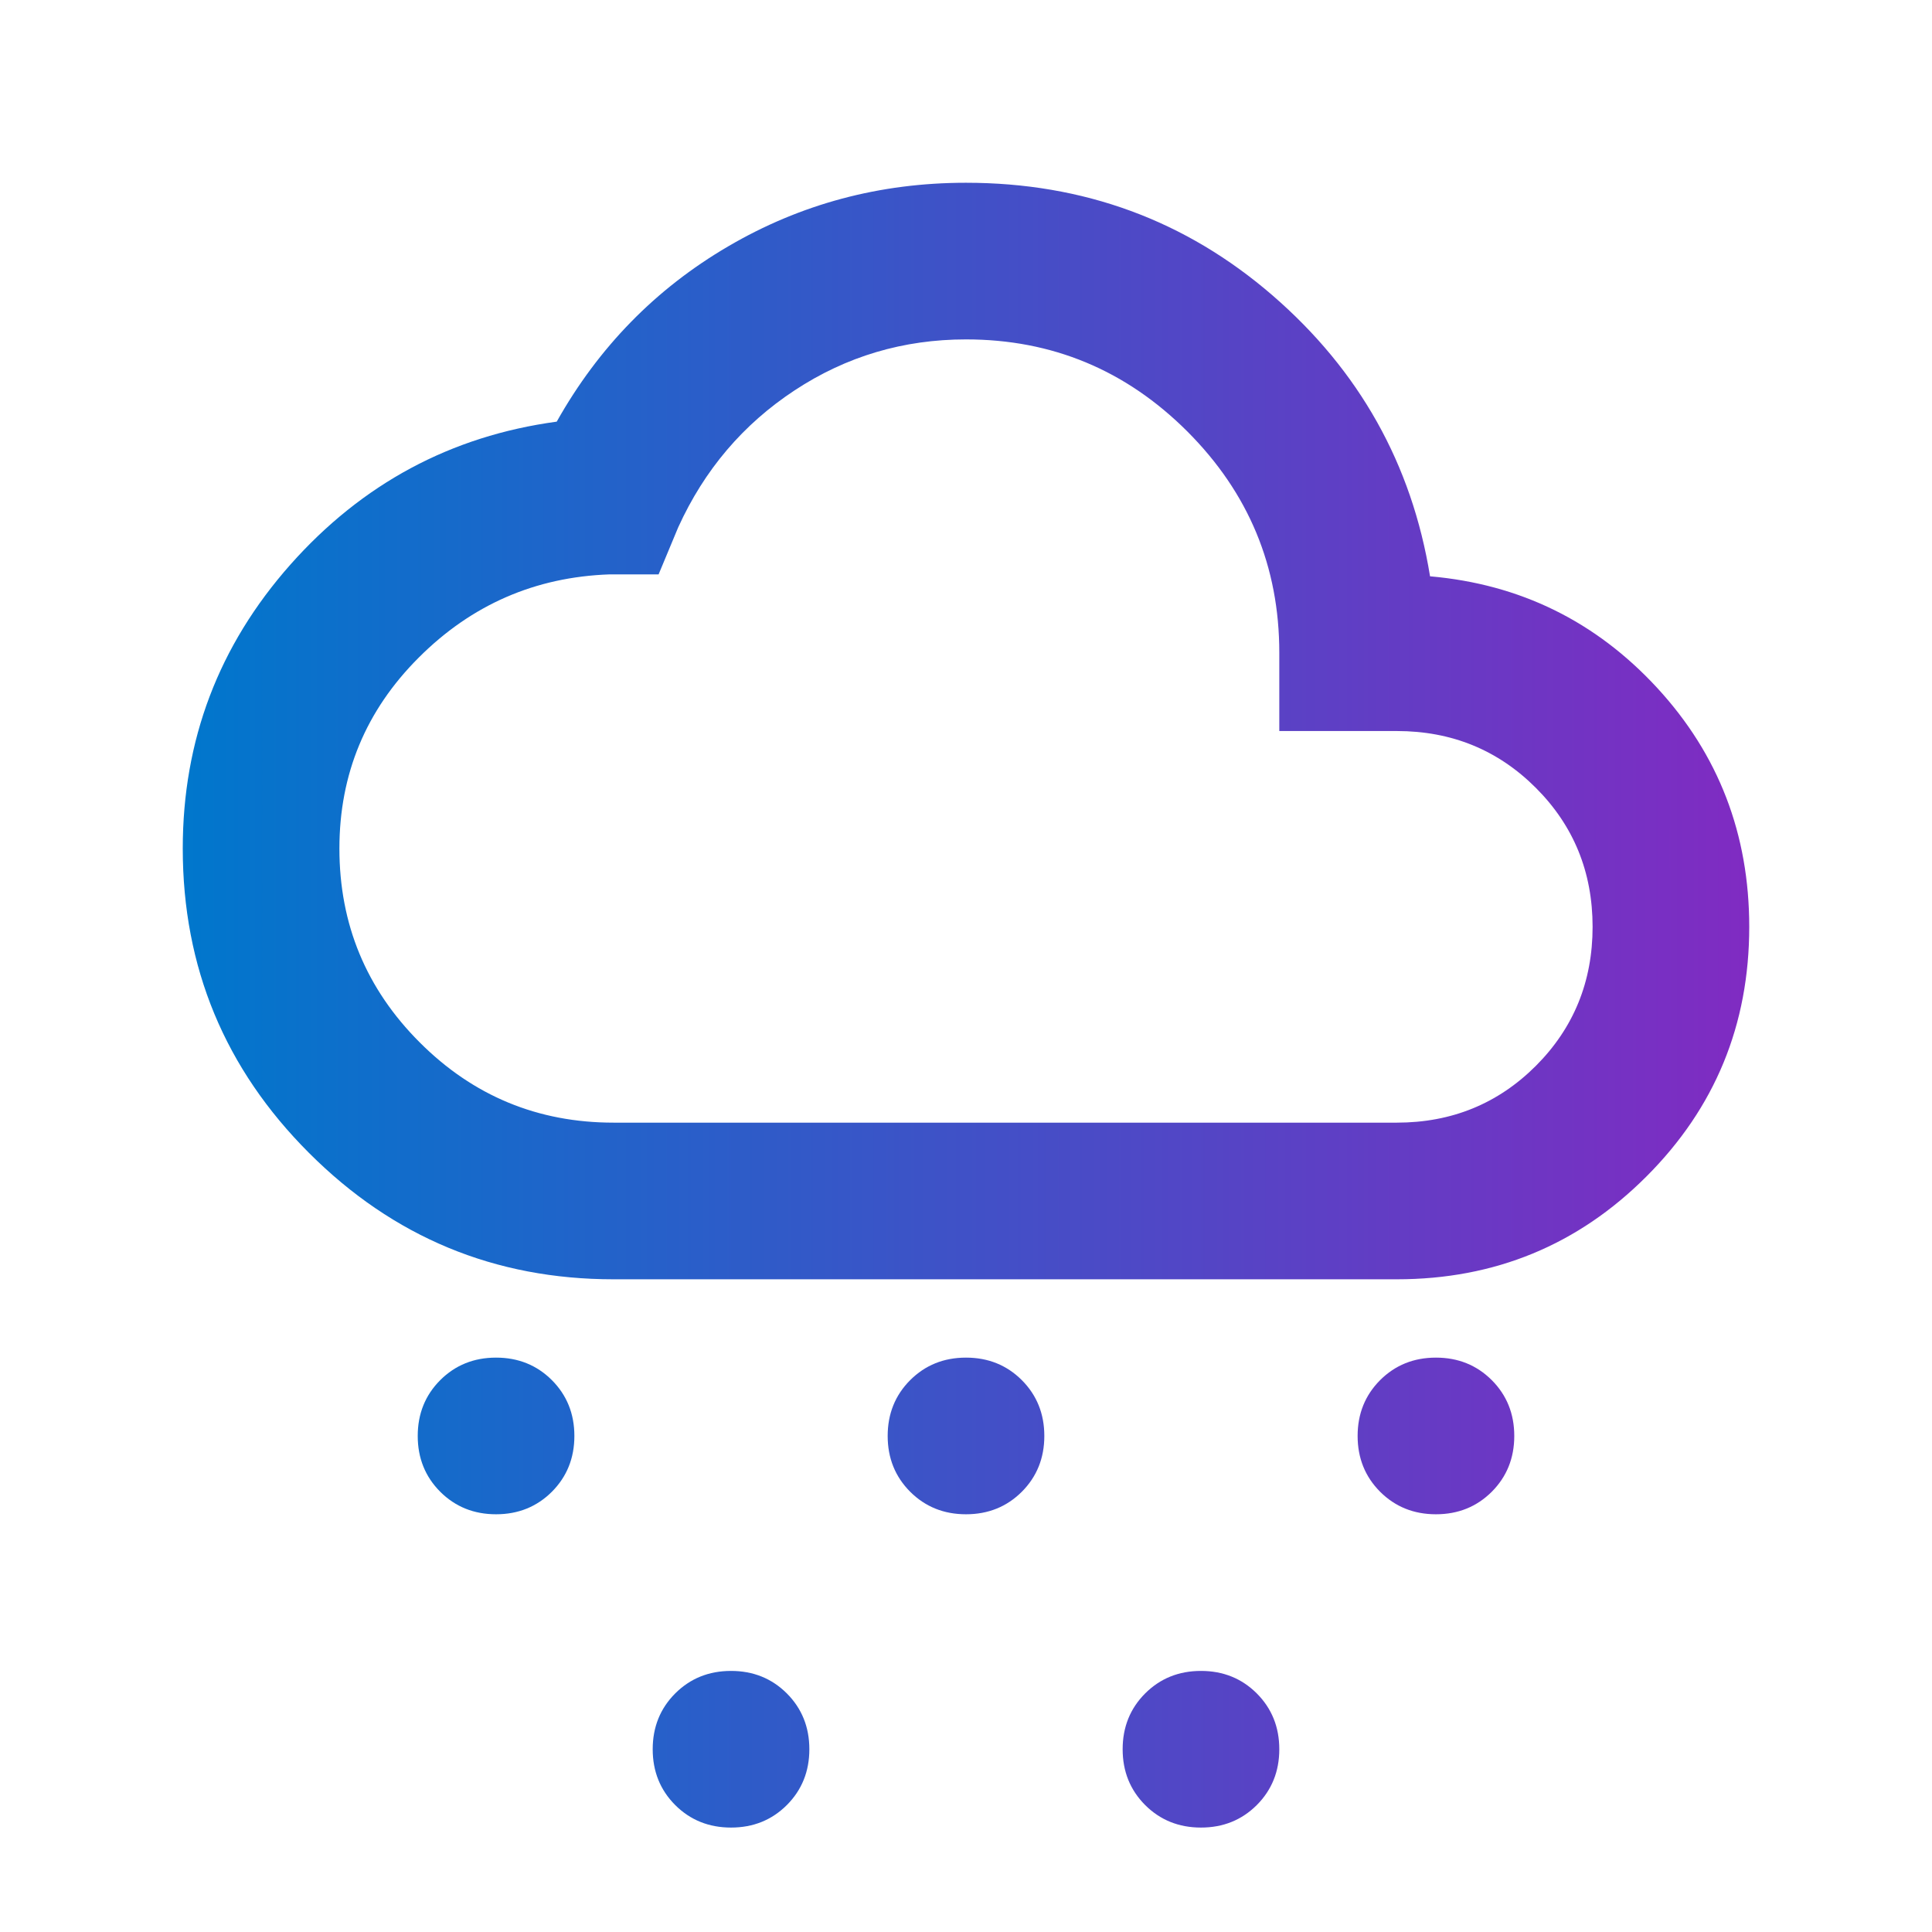 <svg width="30" height="30" viewBox="0 0 37 37" fill="none" xmlns="http://www.w3.org/2000/svg">
<path d="M9.5 29C9.075 29 8.719 28.856 8.431 28.569C8.144 28.281 8 27.925 8 27.5C8 27.075 8.144 26.719 8.431 26.431C8.719 26.144 9.075 26 9.5 26C9.925 26 10.281 26.144 10.569 26.431C10.856 26.719 11 27.075 11 27.5C11 27.925 10.856 28.281 10.569 28.569C10.281 28.856 9.925 29 9.5 29ZM27.5 29C27.075 29 26.719 28.856 26.431 28.569C26.144 28.281 26 27.925 26 27.5C26 27.075 26.144 26.719 26.431 26.431C26.719 26.144 27.075 26 27.5 26C27.925 26 28.281 26.144 28.569 26.431C28.856 26.719 29 27.075 29 27.5C29 27.925 28.856 28.281 28.569 28.569C28.281 28.856 27.925 29 27.5 29ZM14 35C13.575 35 13.219 34.856 12.931 34.569C12.644 34.281 12.5 33.925 12.5 33.5C12.5 33.075 12.644 32.719 12.931 32.431C13.219 32.144 13.575 32 14 32C14.425 32 14.781 32.144 15.069 32.431C15.356 32.719 15.5 33.075 15.5 33.5C15.5 33.925 15.356 34.281 15.069 34.569C14.781 34.856 14.425 35 14 35ZM18.5 29C18.075 29 17.719 28.856 17.431 28.569C17.144 28.281 17 27.925 17 27.5C17 27.075 17.144 26.719 17.431 26.431C17.719 26.144 18.075 26 18.5 26C18.925 26 19.281 26.144 19.569 26.431C19.856 26.719 20 27.075 20 27.5C20 27.925 19.856 28.281 19.569 28.569C19.281 28.856 18.925 29 18.5 29ZM23 35C22.575 35 22.219 34.856 21.931 34.569C21.644 34.281 21.5 33.925 21.5 33.5C21.5 33.075 21.644 32.719 21.931 32.431C22.219 32.144 22.575 32 23 32C23.425 32 23.781 32.144 24.069 32.431C24.356 32.719 24.5 33.075 24.5 33.5C24.5 33.925 24.356 34.281 24.069 34.569C23.781 34.856 23.425 35 23 35ZM11.75 24.5C9.475 24.5 7.531 23.694 5.919 22.081C4.306 20.469 3.5 18.525 3.5 16.25C3.5 14.175 4.188 12.363 5.562 10.812C6.938 9.262 8.637 8.35 10.662 8.075C11.463 6.65 12.556 5.531 13.944 4.719C15.331 3.906 16.85 3.5 18.5 3.5C20.75 3.5 22.706 4.219 24.369 5.656C26.031 7.094 27.038 8.887 27.387 11.037C29.113 11.188 30.562 11.9 31.738 13.175C32.913 14.45 33.5 15.975 33.5 17.75C33.5 19.625 32.844 21.219 31.531 22.531C30.219 23.844 28.625 24.5 26.75 24.5H11.75ZM11.75 21.5H26.75C27.8 21.5 28.688 21.137 29.413 20.413C30.137 19.688 30.5 18.8 30.5 17.75C30.5 16.7 30.137 15.812 29.413 15.088C28.688 14.363 27.8 14 26.75 14H24.5V12.5C24.5 10.85 23.913 9.438 22.738 8.262C21.562 7.088 20.15 6.5 18.5 6.5C17.3 6.5 16.206 6.825 15.219 7.475C14.231 8.125 13.488 9 12.988 10.1L12.613 11H11.675C10.25 11.05 9.031 11.581 8.019 12.594C7.006 13.606 6.5 14.825 6.5 16.25C6.5 17.7 7.013 18.938 8.037 19.962C9.062 20.988 10.3 21.5 11.75 21.5Z" fill="url(#paint0_linear_1_5554)"/>
<defs>
<linearGradient id="paint0_linear_1_5554" x1="3.5" y1="19.25" x2="33.5" y2="19.25" gradientUnits="userSpaceOnUse">
<stop stop-color="#0077CC"/>
<stop offset="1" stop-color="#802BC2"/>
</linearGradient>
</defs>
</svg>
